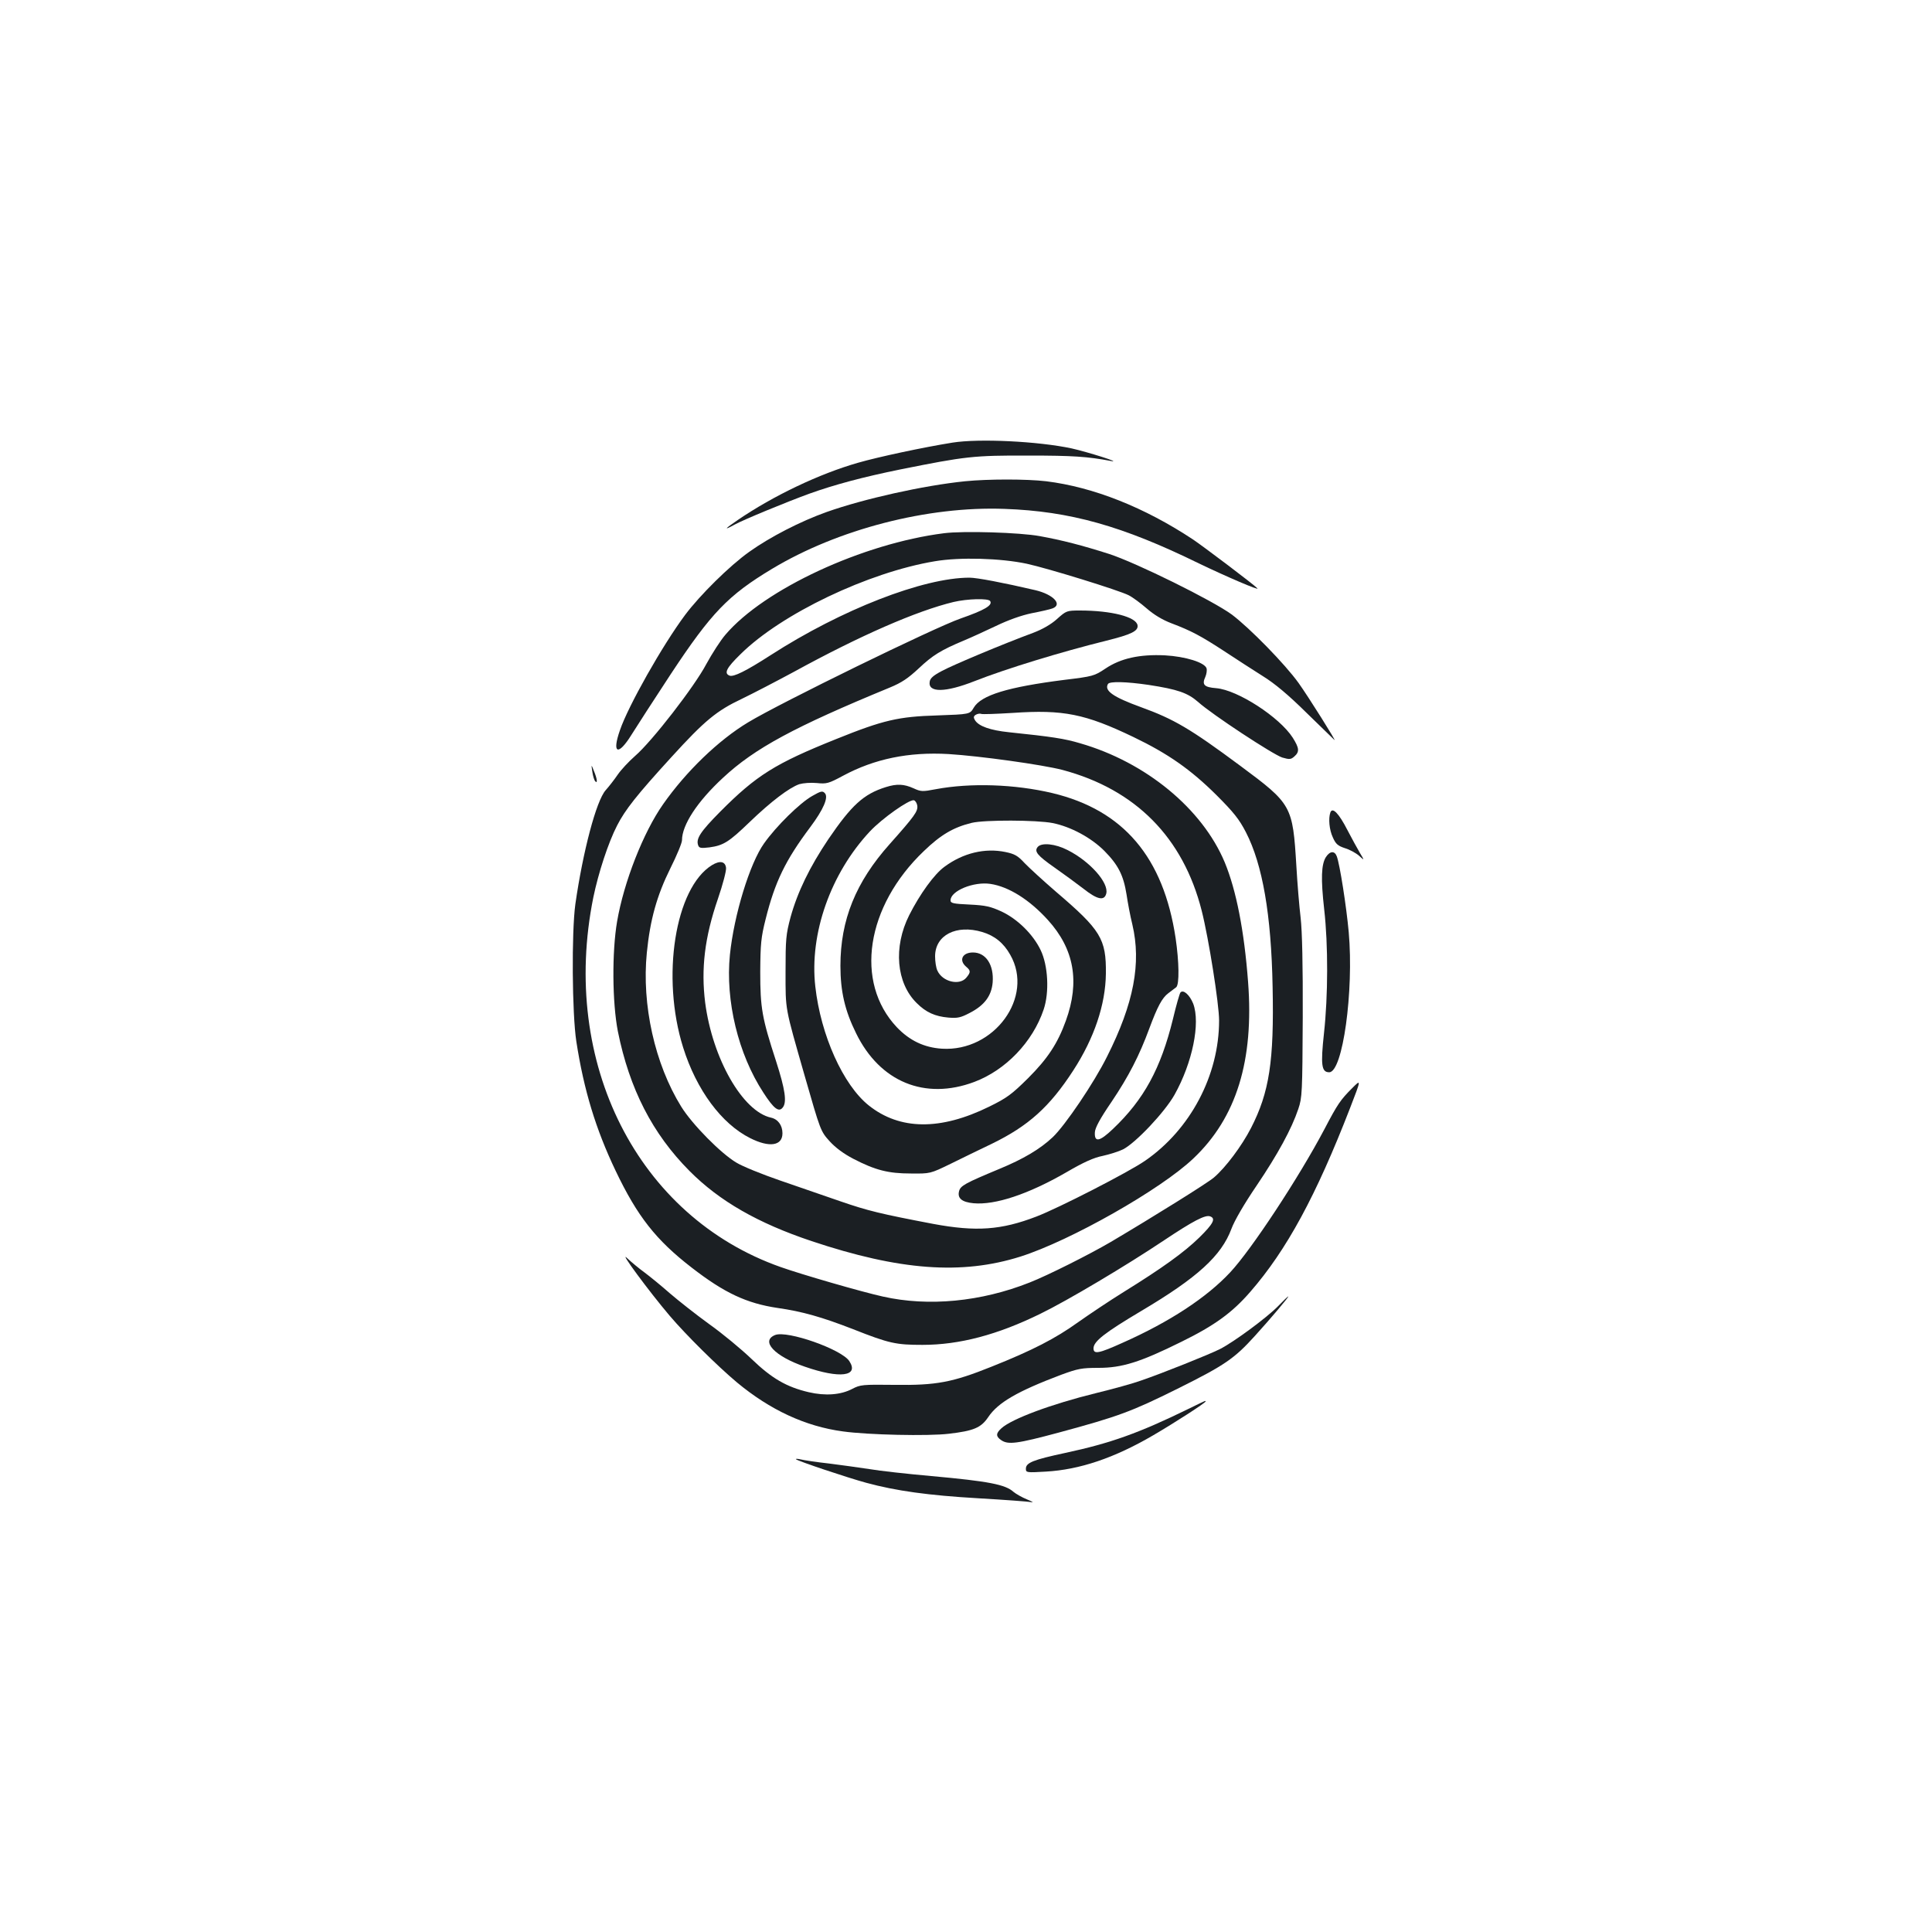 <?xml version="1.0" standalone="no"?>
<!DOCTYPE svg PUBLIC "-//W3C//DTD SVG 20010904//EN"
 "http://www.w3.org/TR/2001/REC-SVG-20010904/DTD/svg10.dtd">
<svg version="1.0" xmlns="http://www.w3.org/2000/svg"
 width="1000pt" height="1000pt" viewBox="0 0 1000 1000"
 preserveAspectRatio="xMidYMid meet">
<g transform="translate(0,1000) scale(0.1,-0.1)"
fill="#1b1f23" stroke="none">
<path d="M4930 7709 c-150 -24 -384 -74 -488 -104 -200 -57 -438 -170 -624
-297 -68 -46 -75 -56 -15 -23 43 24 271 118 387 160 128 46 277 86 469 125
339 68 379 73 666 72 226 0 304 -5 425 -28 62 -11 -122 47 -203 65 -173 37
-479 52 -617 30z"/>
<path d="M4995 7509 c-216 -22 -524 -91 -716 -159 -135 -48 -293 -129 -402
-207 -101 -72 -254 -223 -331 -326 -117 -157 -294 -470 -337 -596 -43 -122
-10 -136 59 -25 26 42 118 184 204 315 210 318 297 408 523 544 342 206 807
326 1205 311 338 -12 609 -88 1005 -282 137 -66 318 -144 303 -129 -20 21
-280 217 -332 252 -252 167 -517 272 -761 302 -101 12 -300 12 -420 0z"/>
<path d="M4886 7240 c-420 -53 -930 -289 -1131 -525 -26 -30 -70 -99 -99 -152
-61 -116 -281 -400 -369 -476 -33 -29 -73 -72 -90 -97 -17 -25 -45 -61 -62
-80 -49 -55 -118 -318 -157 -590 -20 -146 -17 -566 5 -710 39 -253 101 -455
203 -669 113 -237 209 -359 394 -502 169 -131 284 -185 445 -209 127 -18 229
-47 391 -110 187 -74 222 -81 359 -81 191 0 388 52 610 161 140 68 444 249
640 380 150 100 214 134 239 124 30 -11 16 -38 -56 -109 -80 -78 -193 -159
-393 -283 -71 -44 -177 -115 -235 -156 -117 -84 -235 -145 -448 -230 -202 -81
-285 -97 -502 -94 -166 2 -177 1 -219 -21 -59 -31 -139 -37 -225 -17 -115 27
-191 71 -296 172 -52 50 -151 132 -220 181 -69 50 -160 122 -203 159 -43 38
-102 86 -130 107 -29 21 -70 55 -91 75 -47 45 113 -172 220 -298 84 -99 249
-262 348 -345 172 -143 355 -228 549 -254 129 -18 442 -25 549 -12 128 15 166
31 203 86 51 76 152 134 377 219 87 32 107 36 194 36 121 0 215 29 429 135
173 85 263 151 356 258 189 217 341 498 517 952 58 150 58 150 11 103 -61 -61
-76 -83 -144 -213 -132 -250 -377 -622 -487 -740 -122 -131 -314 -257 -557
-365 -124 -56 -151 -61 -151 -29 0 36 58 81 248 194 290 172 414 285 466 425
15 41 66 129 130 223 110 163 181 293 216 397 20 59 21 84 23 474 1 270 -3
447 -11 516 -7 58 -17 178 -22 267 -19 313 -23 321 -290 519 -260 193 -344
242 -515 304 -143 52 -191 85 -170 120 9 14 94 12 210 -5 150 -23 202 -41 256
-88 72 -65 389 -273 436 -288 38 -11 45 -10 63 6 27 24 25 43 -9 97 -68 106
-285 247 -396 256 -63 5 -75 18 -56 59 6 14 9 34 6 44 -10 30 -108 61 -216 67
-130 6 -228 -15 -308 -69 -57 -38 -64 -40 -212 -58 -292 -37 -431 -79 -469
-144 -20 -34 -20 -34 -188 -40 -202 -6 -280 -24 -523 -122 -317 -127 -414
-188 -601 -376 -104 -105 -127 -141 -114 -175 5 -14 15 -15 58 -10 73 10 101
28 208 131 110 106 205 178 257 196 21 6 59 9 91 6 50 -5 60 -3 136 38 162 87
339 124 546 112 162 -10 485 -55 589 -82 379 -101 625 -350 721 -729 36 -142
90 -483 90 -568 0 -283 -148 -564 -383 -726 -85 -59 -450 -246 -563 -289 -182
-70 -312 -79 -533 -38 -273 52 -339 68 -481 117 -80 28 -221 76 -313 108 -93
32 -194 73 -225 92 -80 47 -229 198 -286 290 -137 221 -205 528 -178 797 17
171 52 296 122 437 33 66 60 131 60 145 0 79 79 200 212 323 164 153 370 264
863 467 63 26 95 48 151 100 71 67 114 94 234 144 36 15 110 49 165 75 64 31
132 55 185 66 47 9 95 20 108 25 53 20 4 72 -88 94 -167 39 -303 65 -342 65
-239 0 -663 -165 -1029 -401 -129 -83 -192 -114 -213 -106 -30 12 -16 40 57
111 211 209 662 424 1006 481 129 22 340 16 476 -13 110 -24 476 -137 527
-163 20 -10 62 -41 93 -68 38 -33 81 -59 128 -77 103 -39 152 -65 276 -146 61
-40 150 -98 198 -128 60 -37 132 -97 226 -190 76 -74 141 -137 144 -140 14
-13 -135 224 -185 294 -70 98 -253 285 -346 355 -98 72 -494 268 -636 314
-138 44 -242 71 -358 92 -102 19 -396 28 -496 15z m239 -351 c14 -22 -29 -47
-152 -90 -134 -46 -936 -438 -1101 -538 -153 -92 -321 -254 -440 -424 -102
-145 -203 -402 -238 -607 -27 -158 -25 -419 4 -568 60 -298 179 -530 371 -723
155 -156 354 -270 632 -363 455 -152 777 -176 1081 -80 258 82 726 347 895
508 223 211 314 507 283 914 -20 264 -61 474 -121 619 -116 277 -408 518 -749
616 -80 24 -147 34 -368 57 -96 10 -157 31 -176 63 -8 13 -7 20 4 27 8 5 21 8
28 5 7 -3 81 0 164 5 262 18 375 -5 625 -125 179 -86 296 -168 429 -300 89
-89 118 -125 153 -193 86 -167 131 -426 138 -800 8 -385 -17 -546 -112 -731
-48 -93 -131 -204 -192 -256 -34 -29 -310 -201 -533 -333 -111 -65 -326 -173
-420 -210 -252 -100 -524 -126 -760 -73 -109 24 -420 114 -530 153 -739 261
-1142 1056 -969 1913 26 126 77 283 123 372 42 82 101 157 281 354 173 190
234 240 365 302 58 28 179 91 270 140 343 188 635 315 825 361 72 17 181 20
190 5z"/>
<path d="M5471 6796 c-31 -28 -75 -53 -122 -71 -157 -58 -417 -167 -474 -198
-44 -23 -61 -38 -63 -56 -9 -57 81 -56 231 3 165 65 450 152 684 210 129 32
165 50 161 79 -6 44 -136 77 -298 77 -68 0 -71 -1 -119 -44z"/>
<path d="M3066 6005 c3 -22 10 -44 15 -49 13 -14 10 13 -7 54 -14 35 -14 35
-8 -5z"/>
<path d="M4585 5926 c-115 -36 -177 -93 -297 -269 -97 -144 -160 -274 -196
-404 -24 -90 -26 -114 -26 -283 0 -203 -4 -178 98 -535 83 -289 83 -290 131
-343 29 -32 72 -64 122 -90 114 -59 181 -76 298 -76 100 -1 100 -1 205 50 58
29 154 75 214 104 189 92 299 191 421 379 109 168 167 341 169 501 2 181 -26
226 -259 425 -66 57 -139 124 -162 148 -35 38 -51 47 -99 57 -106 22 -219 -5
-315 -76 -53 -38 -128 -142 -183 -251 -83 -165 -67 -351 39 -455 48 -48 95
-69 164 -75 48 -4 64 0 110 24 76 39 113 88 119 158 7 91 -35 155 -102 155
-55 0 -74 -40 -36 -73 25 -21 25 -29 2 -57 -35 -43 -124 -22 -150 36 -7 14
-12 47 -12 74 0 110 110 166 244 126 64 -19 111 -57 145 -118 125 -218 -83
-503 -354 -486 -92 6 -167 42 -233 111 -220 233 -160 626 140 912 87 84 153
123 248 146 67 16 335 15 418 -1 95 -19 200 -76 268 -144 72 -73 99 -126 115
-226 6 -41 19 -111 30 -155 47 -200 8 -408 -131 -684 -67 -135 -216 -355 -281
-417 -66 -62 -152 -113 -278 -165 -175 -73 -200 -86 -207 -115 -9 -36 14 -56
75 -62 112 -10 282 46 480 160 89 52 142 76 188 85 36 8 84 23 106 34 66 34
215 192 266 282 93 166 135 371 97 472 -18 45 -51 75 -66 58 -4 -4 -22 -66
-39 -138 -63 -256 -150 -416 -310 -568 -69 -66 -97 -72 -94 -18 1 23 26 70 87
159 88 131 143 238 195 379 42 113 66 158 98 182 15 11 34 26 41 31 17 15 15
131 -3 254 -63 419 -270 663 -638 751 -194 46 -423 54 -604 20 -68 -13 -76
-13 -115 5 -49 22 -86 24 -143 6z m163 -97 c3 -29 -14 -53 -143 -198 -176
-197 -255 -393 -255 -630 0 -132 23 -232 81 -349 123 -252 356 -348 612 -252
162 61 302 206 359 375 30 89 23 228 -16 308 -39 81 -119 160 -202 199 -57 26
-82 32 -165 36 -86 4 -99 7 -99 22 0 49 120 98 206 85 95 -14 203 -82 298
-187 136 -150 166 -319 93 -521 -43 -119 -95 -197 -196 -298 -84 -83 -109
-102 -201 -147 -252 -124 -462 -122 -623 6 -133 106 -249 364 -277 616 -31
273 79 585 283 803 64 68 202 165 227 161 8 -2 16 -15 18 -29z"/>
<path d="M4204 5880 c-64 -36 -186 -156 -249 -245 -74 -103 -156 -371 -177
-577 -24 -238 43 -514 173 -713 54 -84 80 -103 100 -78 23 27 13 94 -34 240
-73 224 -82 275 -82 463 1 145 4 178 28 273 48 192 102 304 231 476 68 91 96
155 75 176 -12 13 -21 10 -65 -15z"/>
<path d="M6886 5795 c-11 -31 -6 -90 13 -130 15 -34 26 -43 62 -55 24 -7 57
-25 73 -39 29 -26 29 -26 5 14 -13 22 -42 75 -65 119 -44 86 -77 120 -88 91z"/>
<path d="M5371 5616 c-19 -23 -2 -44 88 -107 47 -33 114 -82 149 -109 72 -57
108 -64 118 -25 14 56 -85 167 -200 225 -64 33 -135 40 -155 16z"/>
<path d="M6863 5564 c-24 -38 -27 -111 -9 -271 21 -184 20 -449 -1 -640 -18
-166 -13 -203 27 -203 70 0 128 420 101 725 -12 132 -46 351 -62 393 -11 29
-35 28 -56 -4z"/>
<path d="M3685 5522 c-191 -118 -264 -579 -149 -944 69 -220 199 -395 347
-469 99 -50 167 -40 167 25 0 41 -23 73 -59 81 -147 32 -303 305 -341 595 -22
175 -3 338 66 538 25 73 44 145 42 160 -4 34 -32 39 -73 14z"/>
<path d="M6615 3239 c-60 -61 -230 -186 -301 -222 -56 -28 -295 -124 -409
-163 -38 -14 -143 -43 -233 -65 -228 -56 -436 -133 -489 -182 -29 -26 -29 -42
-1 -61 36 -25 82 -19 298 39 311 84 377 109 615 227 245 122 294 156 400 273
81 89 179 205 173 205 -2 0 -26 -23 -53 -51z"/>
<path d="M4012 3090 c-77 -31 -3 -110 154 -164 181 -63 282 -50 230 29 -40 61
-321 160 -384 135z"/>
<path d="M6150 2707 c-256 -125 -402 -177 -635 -227 -168 -36 -205 -51 -205
-82 0 -20 3 -21 103 -15 175 10 354 70 556 188 108 63 271 168 271 175 0 5 6
8 -90 -39z"/>
<path d="M4120 2447 c8 -9 265 -95 364 -122 155 -42 321 -65 579 -80 137 -8
260 -17 275 -20 15 -3 5 3 -22 14 -27 11 -58 29 -70 39 -42 38 -127 55 -426
82 -124 11 -268 27 -320 36 -52 8 -147 21 -210 29 -64 7 -129 17 -145 21 -17
4 -28 4 -25 1z"/>
</g>
</svg>
